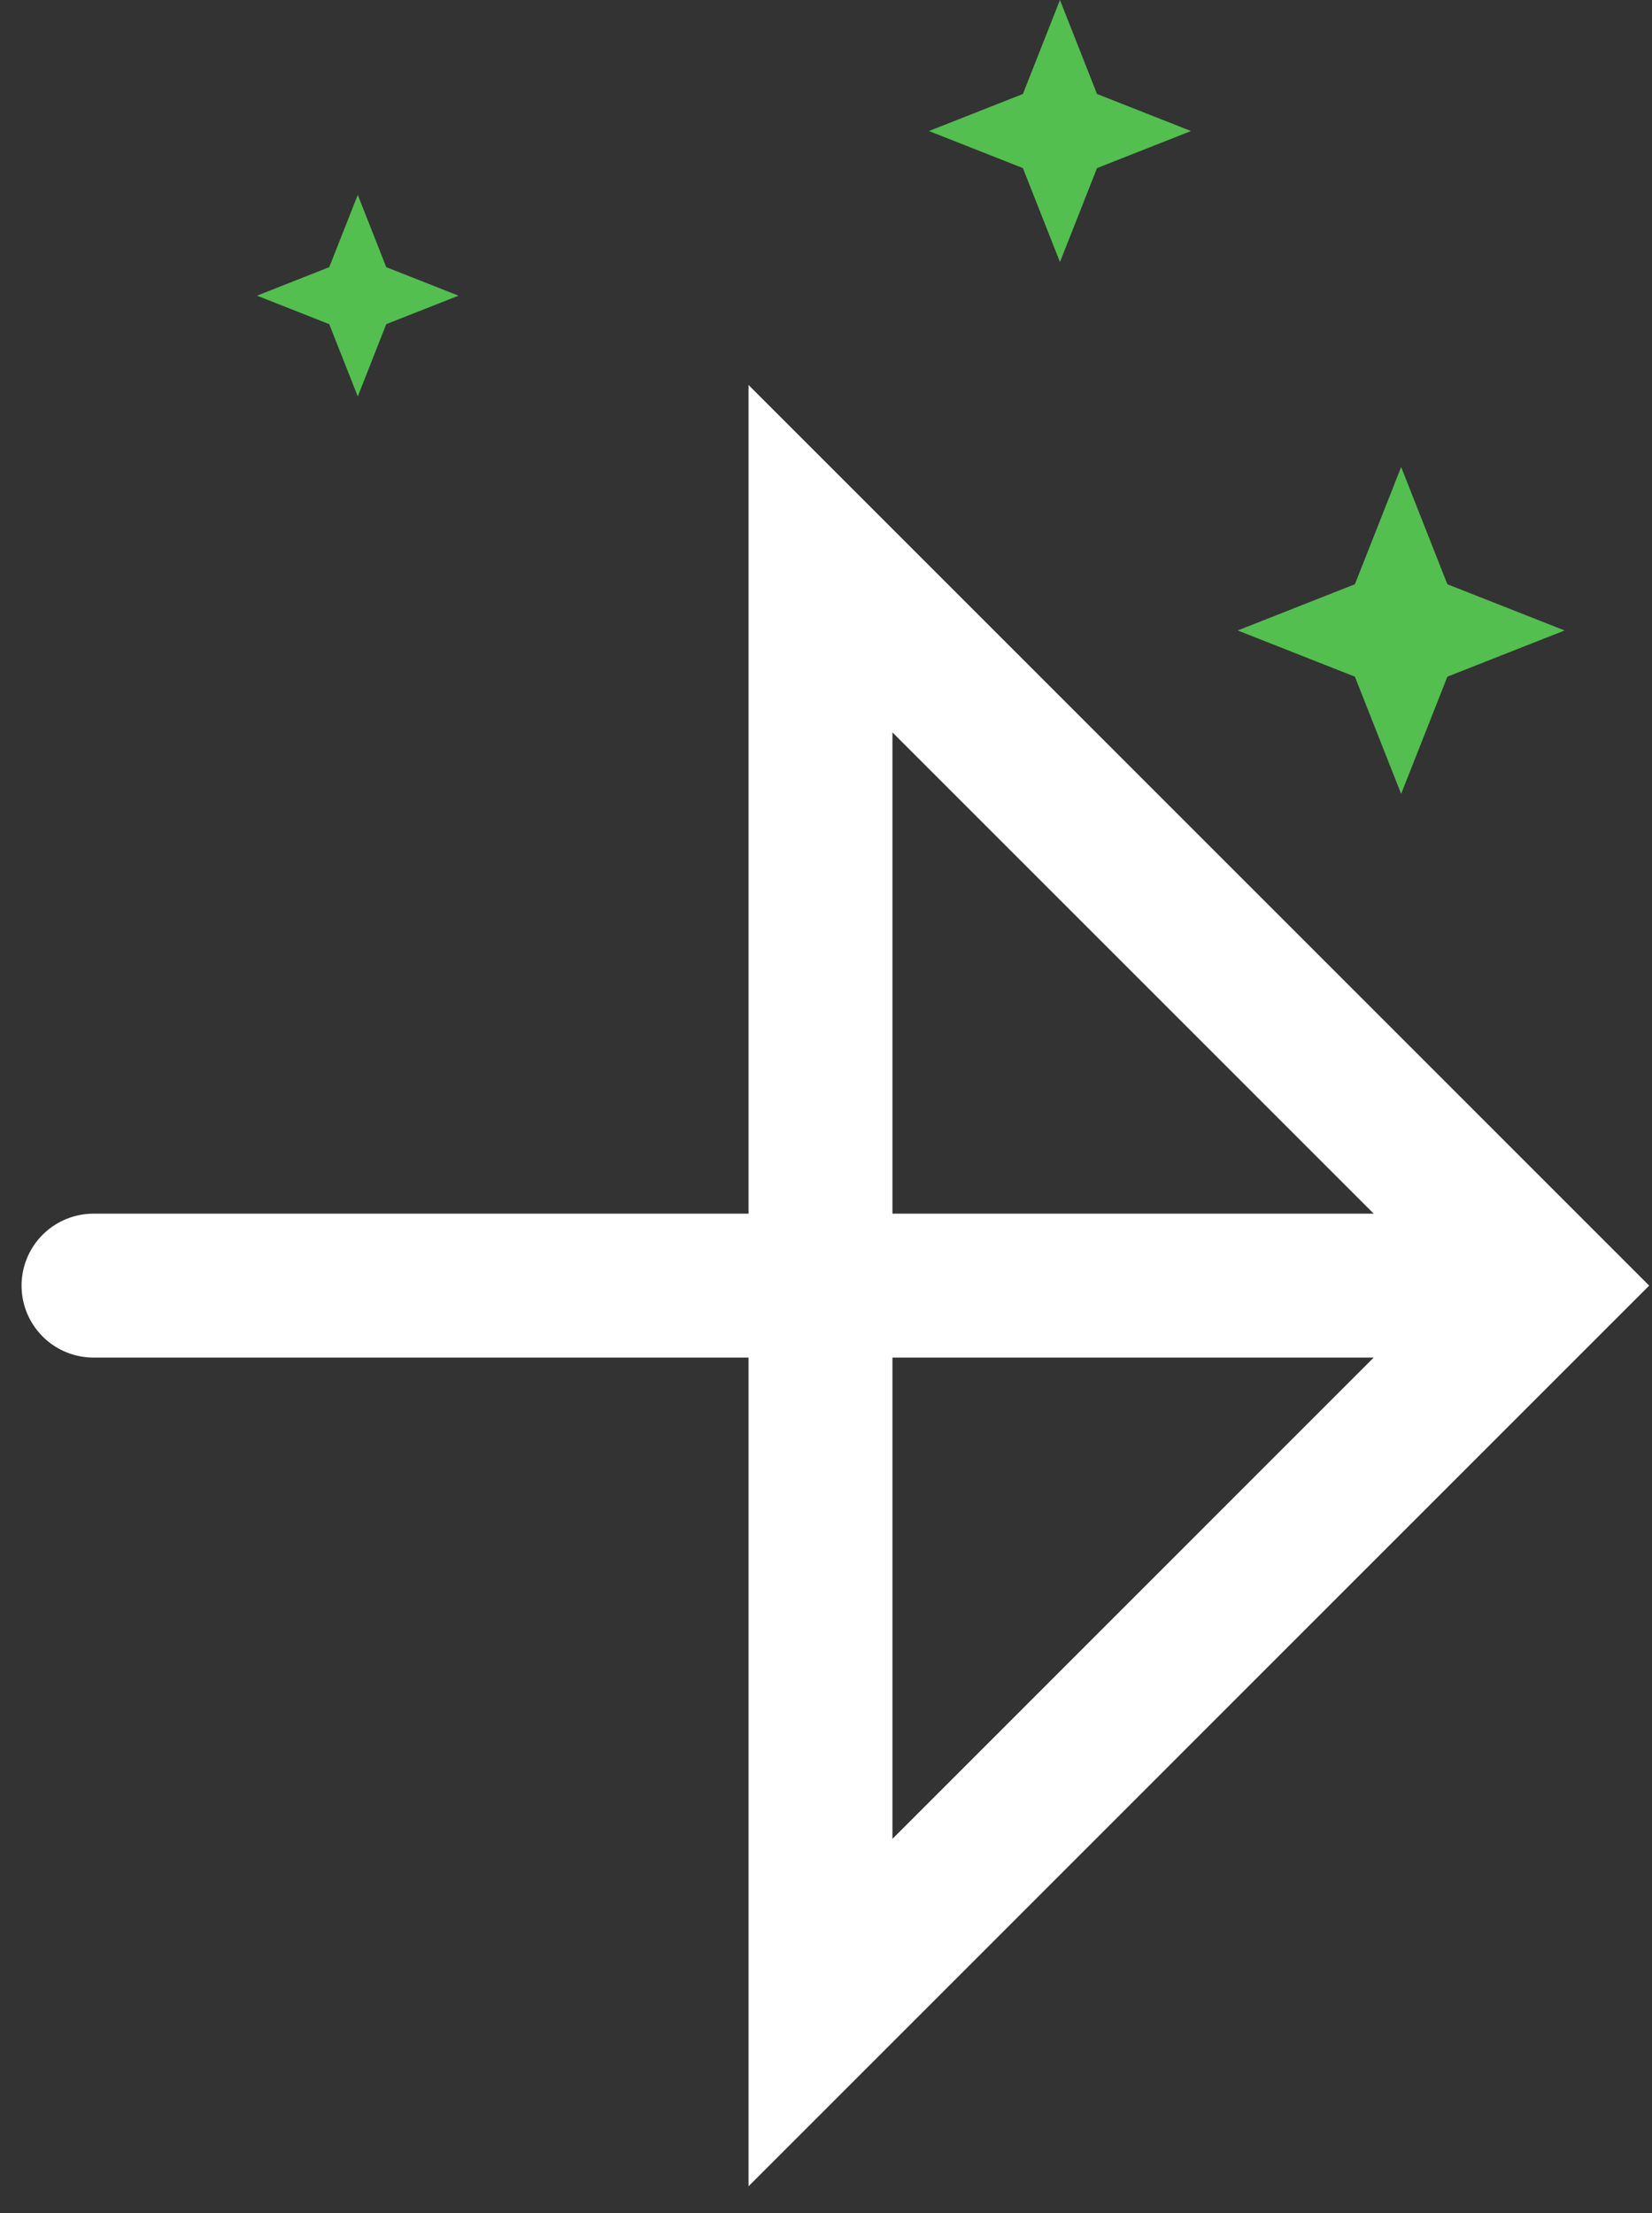 <svg width="53" height="71" viewBox="0 0 53 71" fill="none" xmlns="http://www.w3.org/2000/svg">
<rect x="0" y="0" width="53" height="71" fill="#333333" stroke="none"/>
<path d="M49.645 41.246L26.323 64.569L26.323 17.924L49.645 41.246ZM49.645 41.246L3 41.246" stroke="white" stroke-width="4.617" stroke-linecap="round"/>
<path d="M34.006 0L35.195 3.015L38.21 4.204L35.195 5.393L34.006 8.408L32.817 5.393L29.802 4.204L32.817 3.015L34.006 0Z" fill="#52BF4F"/>
<path d="M44.952 14.983L46.435 18.744L50.196 20.227L46.435 21.71L44.952 25.471L43.468 21.71L39.708 20.227L43.468 18.744L44.952 14.983Z" fill="#52BF4F"/>
<path d="M11.478 6.252L12.392 8.571L14.711 9.486L12.392 10.4L11.478 12.72L10.563 10.4L8.244 9.486L10.563 8.571L11.478 6.252Z" fill="#52BF4F"/>
</svg>
